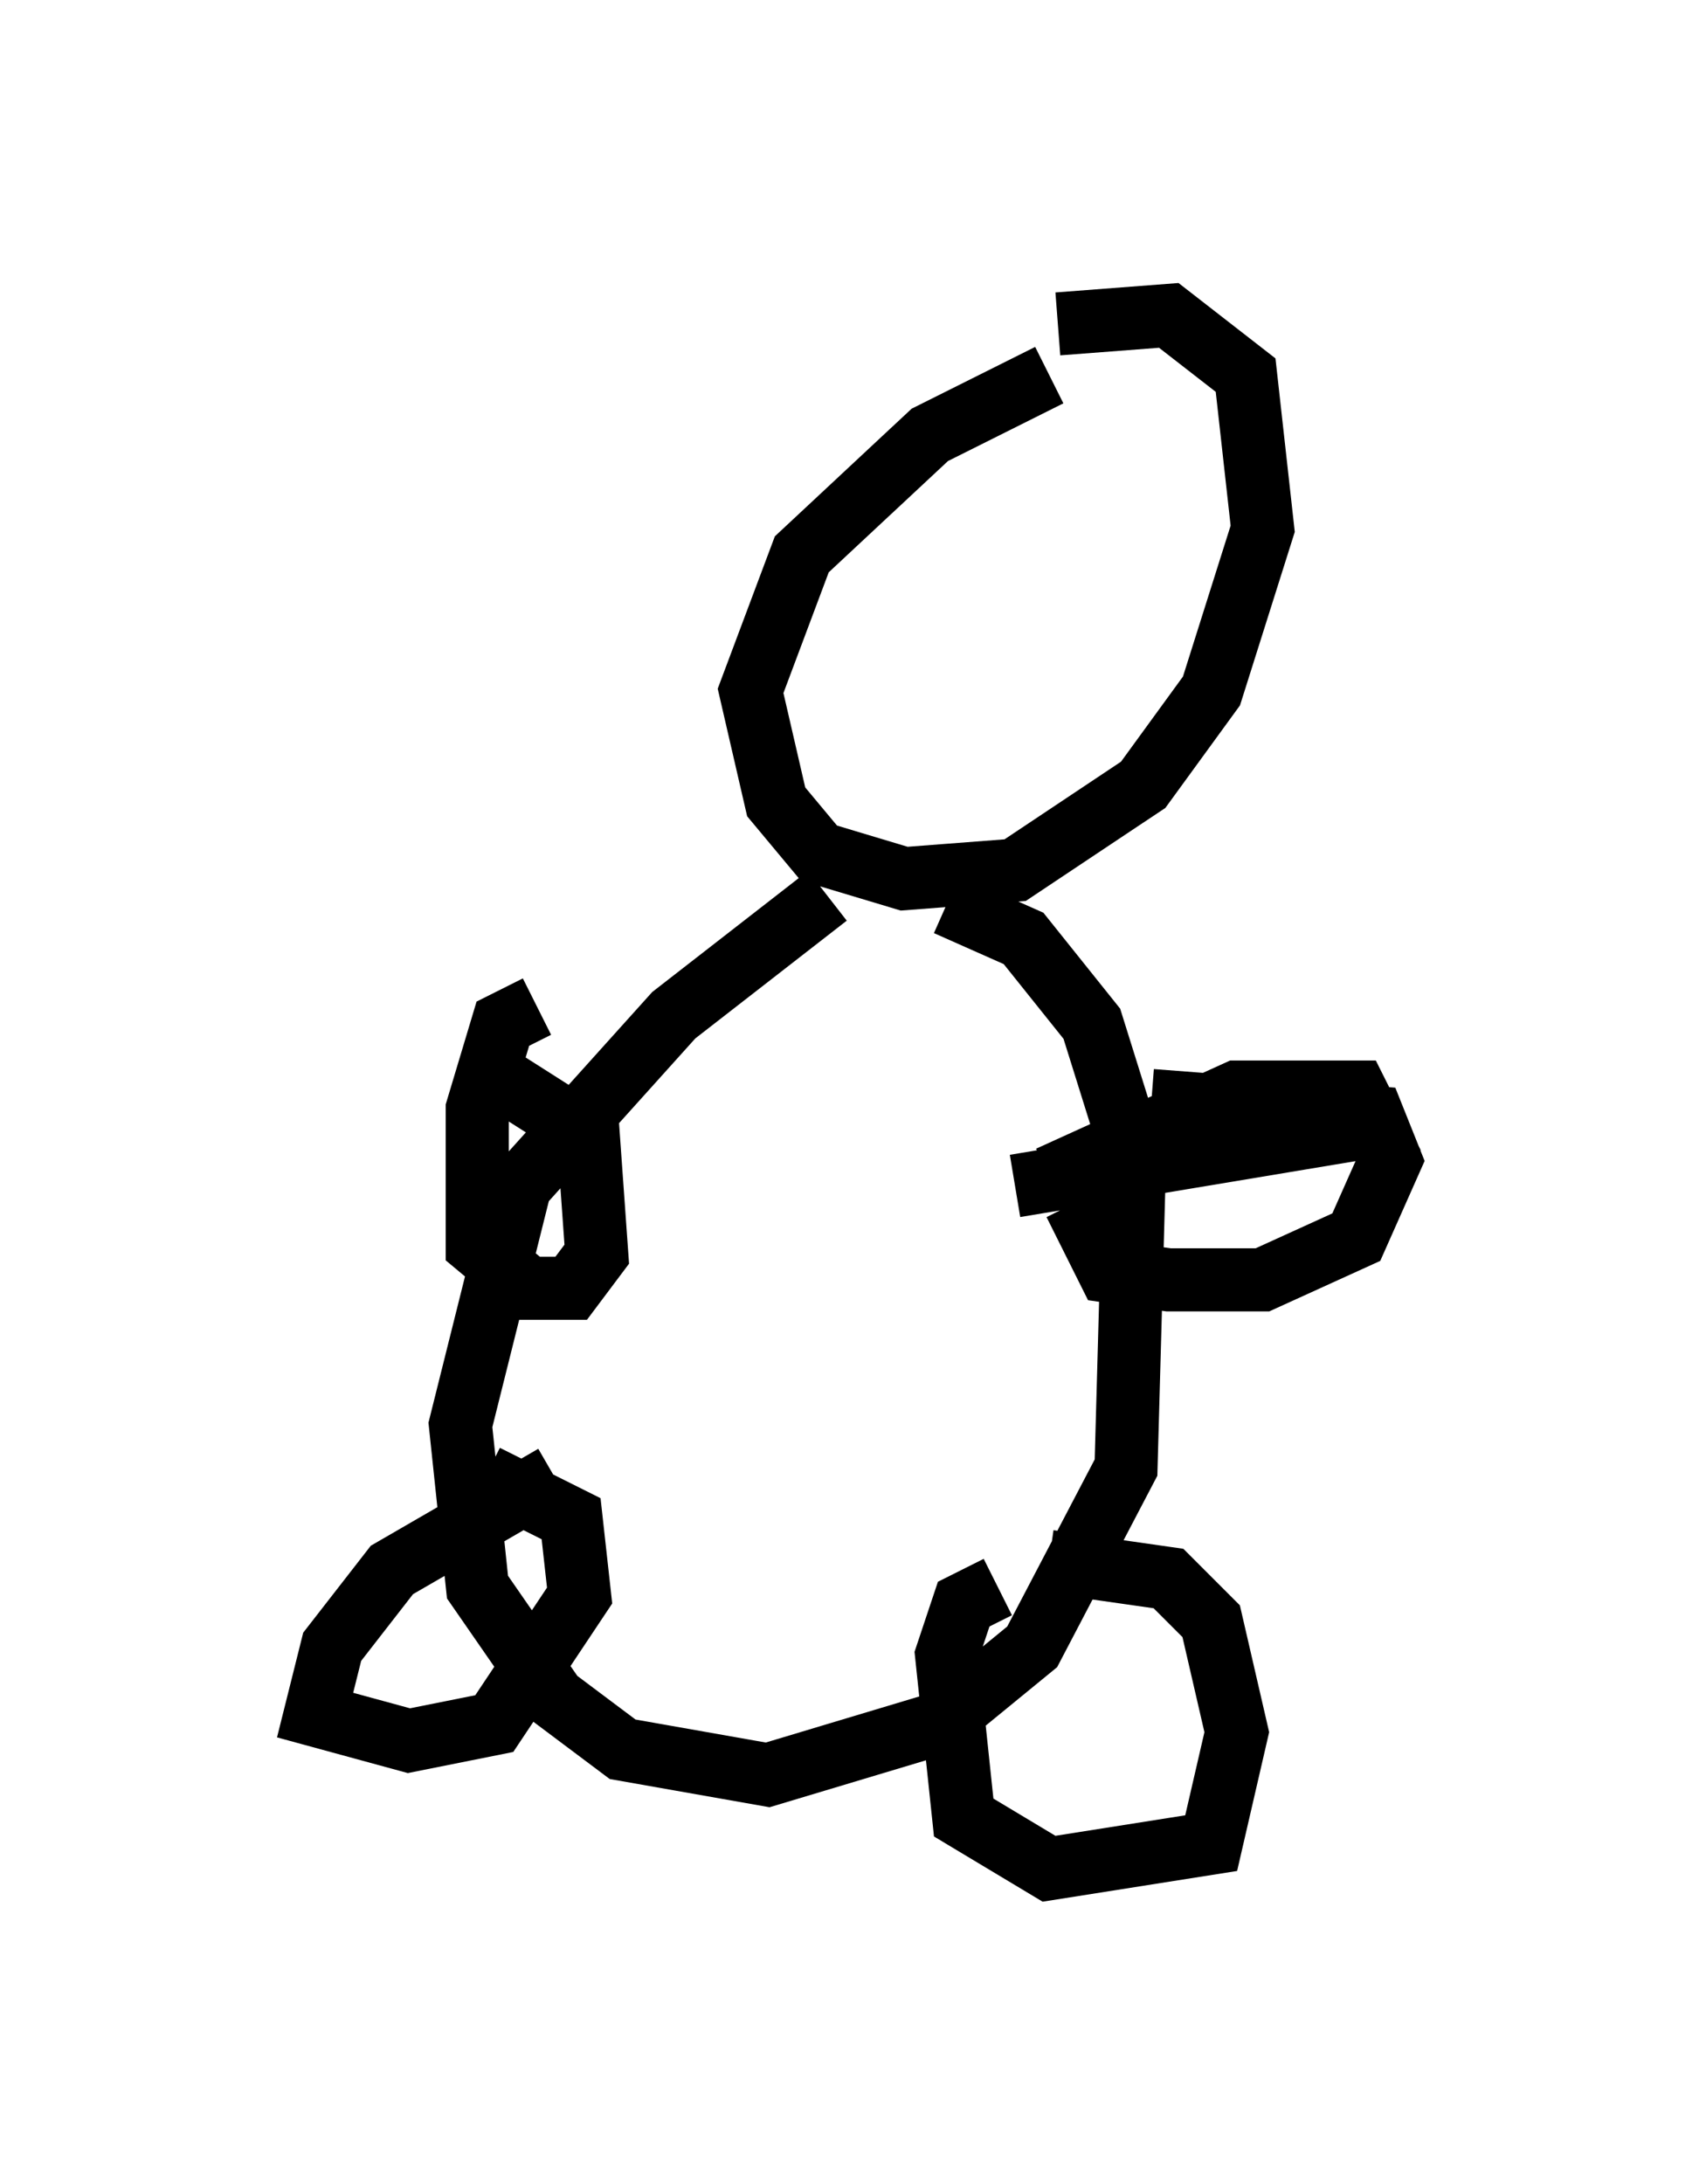 <?xml version="1.0" encoding="utf-8" ?>
<svg baseProfile="full" height="34.628" version="1.1" width="27.05" xmlns="http://www.w3.org/2000/svg" xmlns:ev="http://www.w3.org/2001/xml-events" xmlns:xlink="http://www.w3.org/1999/xlink"><defs /><rect fill="white" height="34.628" width="27.05" x="0" y="0" /><path d="M17.178, 5.947 m-0.541, 0.0 l-1.894, 0.947 -2.03, 1.894 l-0.812, 2.165 0.406, 1.759 l0.677, 0.812 1.353, 0.406 l1.759, -0.135 2.03, -1.353 l1.083, -1.488 0.812, -2.571 l-0.271, -2.436 -1.218, -0.947 l-1.759, 0.135 m-3.654, 9.066 l-2.436, 1.894 -2.436, 2.706 l-0.947, 3.789 0.271, 2.571 l1.218, 1.759 1.083, 0.812 l2.3, 0.406 2.706, -0.812 l1.488, -1.218 1.488, -2.842 l0.135, -4.871 -0.677, -2.165 l-1.083, -1.353 -1.218, -0.541 m1.624, 4.33 l2.977, -1.353 1.894, 0.0 l0.271, 0.541 -5.683, 0.947 m0.947, 0.271 l0.541, 1.083 0.947, 0.135 l1.488, 0.0 1.488, -0.677 l0.541, -1.218 -0.271, -0.677 l-3.518, -0.271 m-2.436, 7.713 l-0.541, 0.271 -0.271, 0.812 l0.271, 2.571 1.353, 0.812 l2.571, -0.406 0.406, -1.759 l-0.406, -1.759 -0.677, -0.677 l-1.894, -0.271 m-7.848, -1.353 l-2.571, 1.488 -0.947, 1.218 l-0.271, 1.083 1.488, 0.406 l1.353, -0.271 1.353, -2.03 l-0.135, -1.218 -1.353, -0.677 m0.812, -7.442 l-0.541, 0.271 -0.406, 1.353 l0.0, 2.165 0.812, 0.677 l0.677, 0.0 0.406, -0.541 l-0.135, -1.894 -1.488, -0.947 " fill="none" stroke="black" stroke-width="1" /></svg>